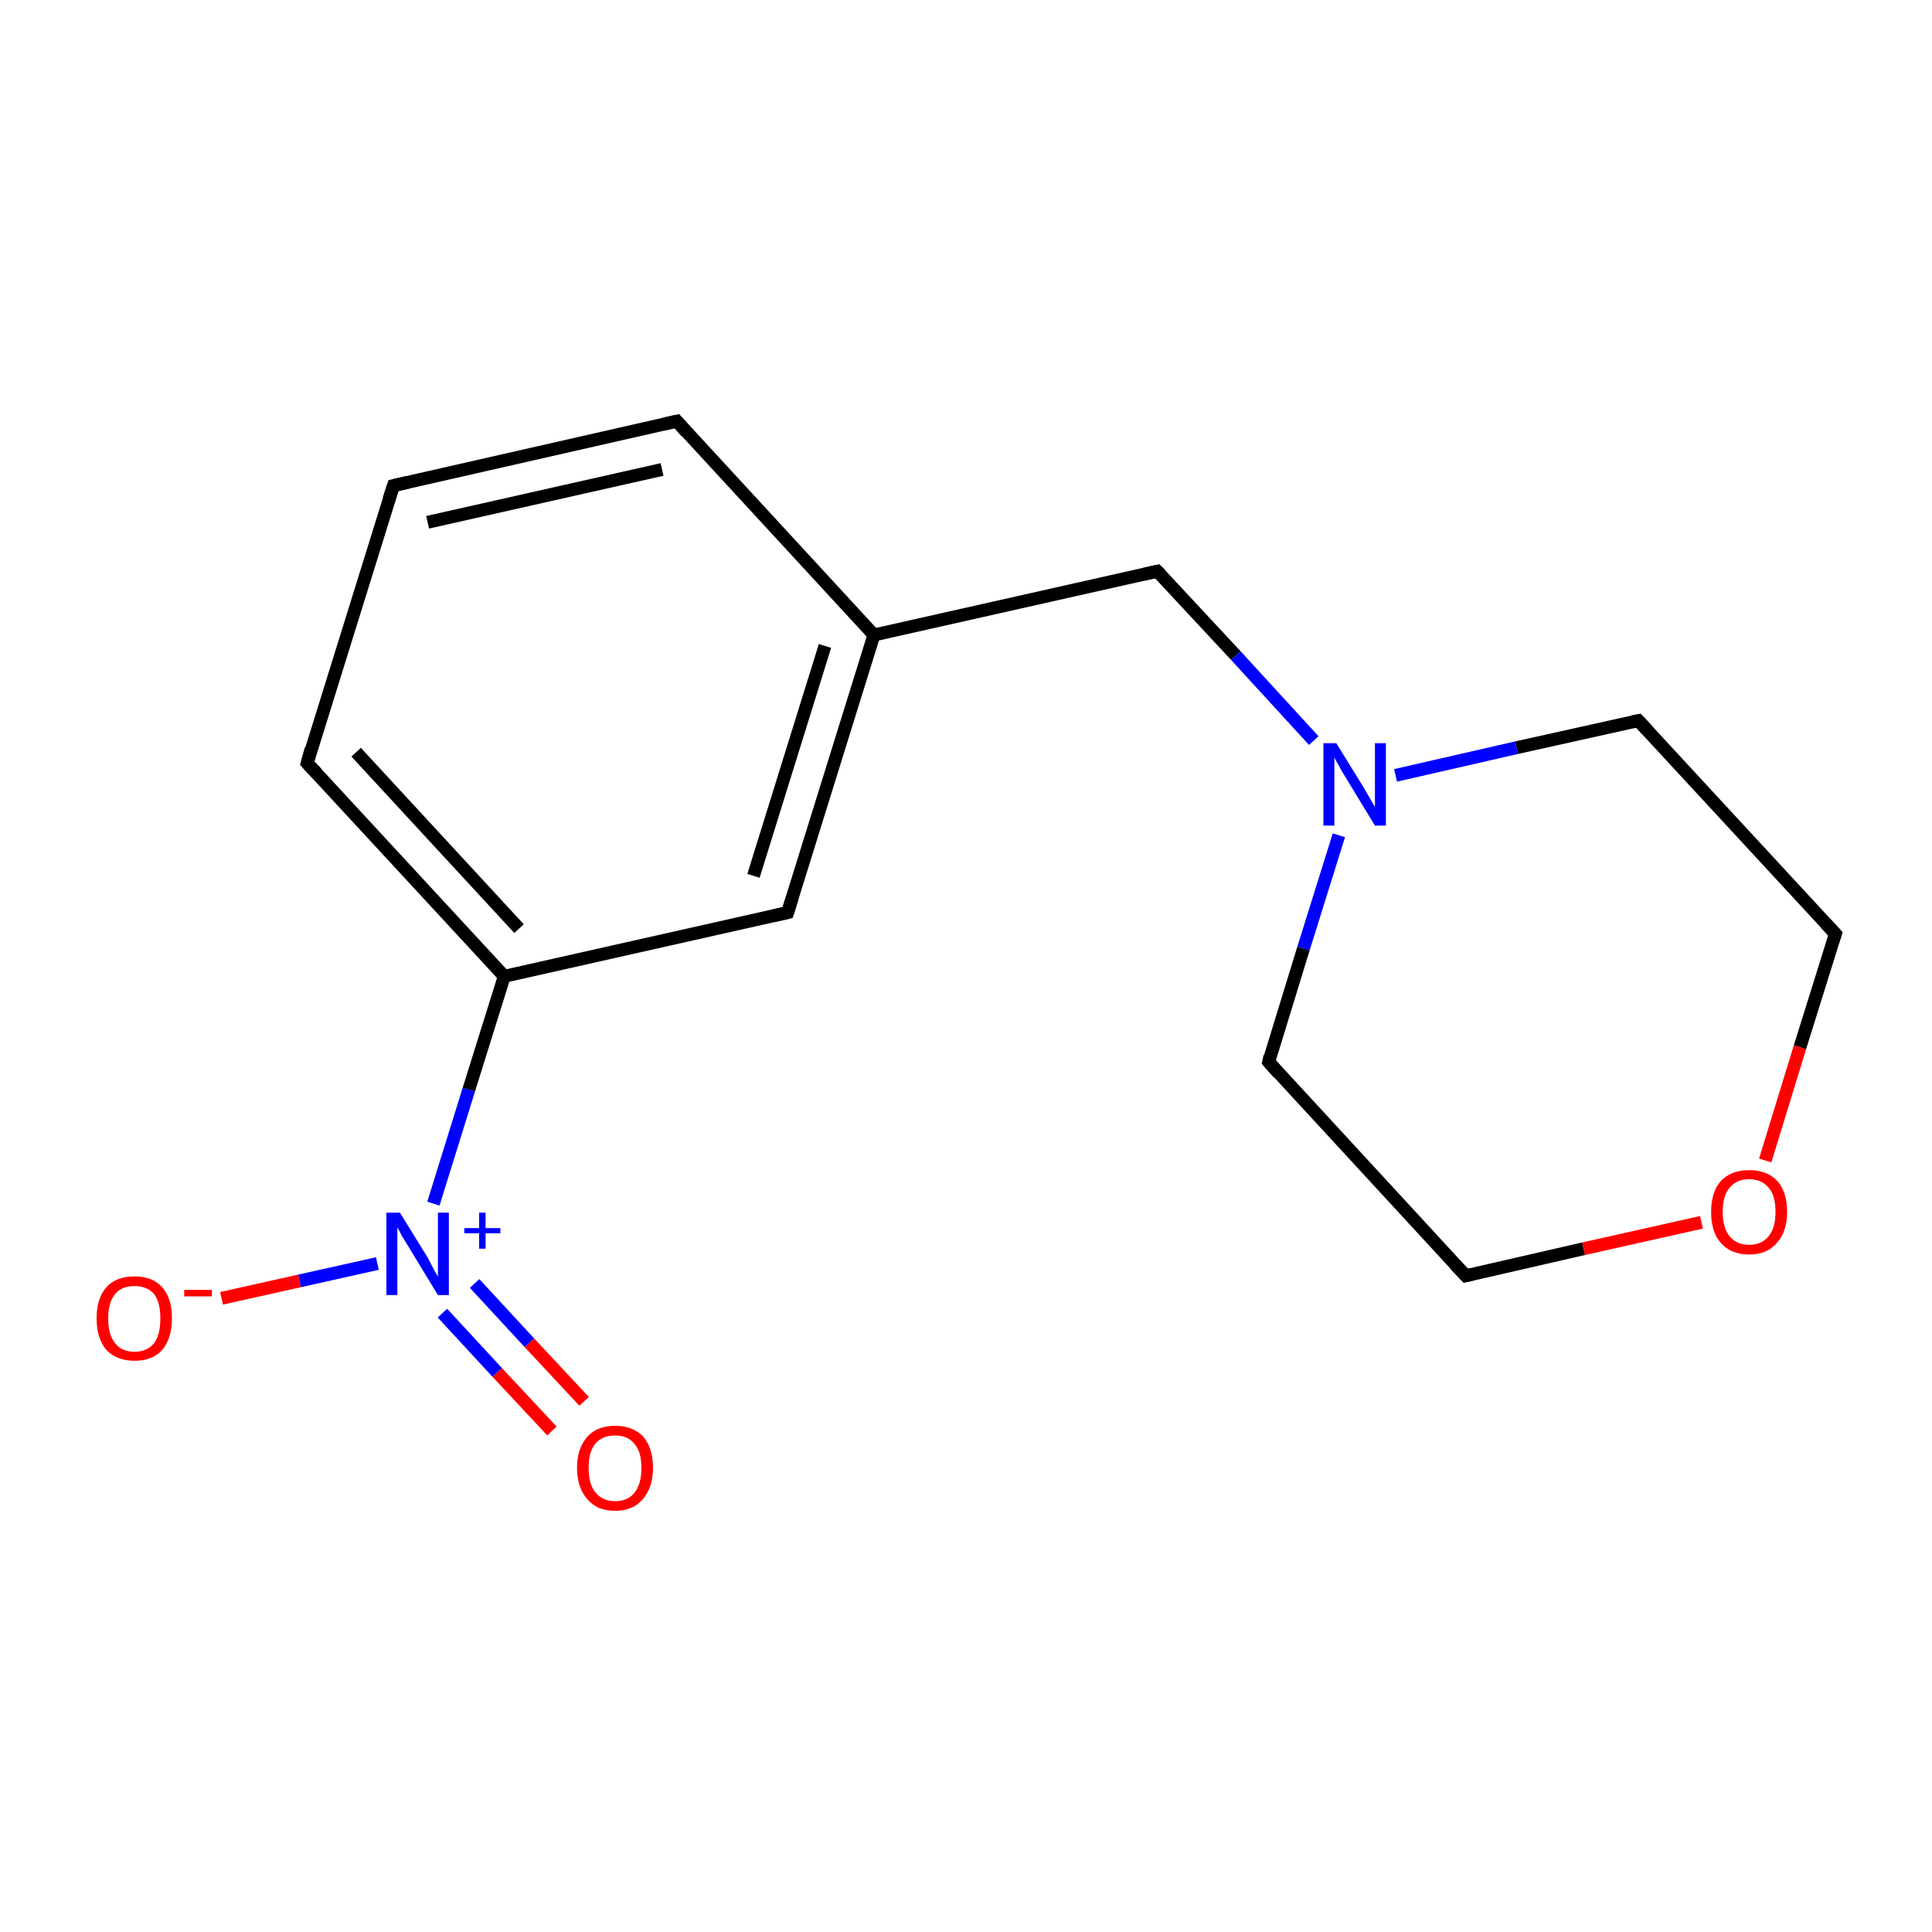 <?xml version='1.0' encoding='iso-8859-1'?>
<svg version='1.1' baseProfile='full'
              xmlns='http://www.w3.org/2000/svg'
                      xmlns:rdkit='http://www.rdkit.org/xml'
                      xmlns:xlink='http://www.w3.org/1999/xlink'
                  xml:space='preserve'
width='300px' height='300px' viewBox='0 0 300 300'>
<!-- END OF HEADER -->
<rect style='opacity:1.0;fill:#FFFFFF;stroke:none' width='300.0' height='300.0' x='0.0' y='0.0'> </rect>
<path class='bond-0 atom-0 atom-1' d='M 85.7,222.2 L 77.2,213.1' style='fill:none;fill-rule:evenodd;stroke:#FF0000;stroke-width:2.0px;stroke-linecap:butt;stroke-linejoin:miter;stroke-opacity:1' />
<path class='bond-0 atom-0 atom-1' d='M 77.2,213.1 L 68.7,203.9' style='fill:none;fill-rule:evenodd;stroke:#0000FF;stroke-width:2.0px;stroke-linecap:butt;stroke-linejoin:miter;stroke-opacity:1' />
<path class='bond-0 atom-0 atom-1' d='M 90.7,217.6 L 82.2,208.5' style='fill:none;fill-rule:evenodd;stroke:#FF0000;stroke-width:2.0px;stroke-linecap:butt;stroke-linejoin:miter;stroke-opacity:1' />
<path class='bond-0 atom-0 atom-1' d='M 82.2,208.5 L 73.7,199.3' style='fill:none;fill-rule:evenodd;stroke:#0000FF;stroke-width:2.0px;stroke-linecap:butt;stroke-linejoin:miter;stroke-opacity:1' />
<path class='bond-1 atom-1 atom-2' d='M 58.6,196.2 L 46.5,198.9' style='fill:none;fill-rule:evenodd;stroke:#0000FF;stroke-width:2.0px;stroke-linecap:butt;stroke-linejoin:miter;stroke-opacity:1' />
<path class='bond-1 atom-1 atom-2' d='M 46.5,198.9 L 34.4,201.6' style='fill:none;fill-rule:evenodd;stroke:#FF0000;stroke-width:2.0px;stroke-linecap:butt;stroke-linejoin:miter;stroke-opacity:1' />
<path class='bond-2 atom-1 atom-3' d='M 67.3,186.9 L 72.8,169.2' style='fill:none;fill-rule:evenodd;stroke:#0000FF;stroke-width:2.0px;stroke-linecap:butt;stroke-linejoin:miter;stroke-opacity:1' />
<path class='bond-2 atom-1 atom-3' d='M 72.8,169.2 L 78.3,151.6' style='fill:none;fill-rule:evenodd;stroke:#000000;stroke-width:2.0px;stroke-linecap:butt;stroke-linejoin:miter;stroke-opacity:1' />
<path class='bond-3 atom-3 atom-4' d='M 78.3,151.6 L 47.7,118.5' style='fill:none;fill-rule:evenodd;stroke:#000000;stroke-width:2.0px;stroke-linecap:butt;stroke-linejoin:miter;stroke-opacity:1' />
<path class='bond-3 atom-3 atom-4' d='M 80.6,144.2 L 55.3,116.8' style='fill:none;fill-rule:evenodd;stroke:#000000;stroke-width:2.0px;stroke-linecap:butt;stroke-linejoin:miter;stroke-opacity:1' />
<path class='bond-4 atom-4 atom-5' d='M 47.7,118.5 L 61.1,75.4' style='fill:none;fill-rule:evenodd;stroke:#000000;stroke-width:2.0px;stroke-linecap:butt;stroke-linejoin:miter;stroke-opacity:1' />
<path class='bond-5 atom-5 atom-6' d='M 61.1,75.4 L 105.1,65.4' style='fill:none;fill-rule:evenodd;stroke:#000000;stroke-width:2.0px;stroke-linecap:butt;stroke-linejoin:miter;stroke-opacity:1' />
<path class='bond-5 atom-5 atom-6' d='M 66.4,81.1 L 102.8,72.9' style='fill:none;fill-rule:evenodd;stroke:#000000;stroke-width:2.0px;stroke-linecap:butt;stroke-linejoin:miter;stroke-opacity:1' />
<path class='bond-6 atom-6 atom-7' d='M 105.1,65.4 L 135.7,98.6' style='fill:none;fill-rule:evenodd;stroke:#000000;stroke-width:2.0px;stroke-linecap:butt;stroke-linejoin:miter;stroke-opacity:1' />
<path class='bond-7 atom-7 atom-8' d='M 135.7,98.6 L 179.7,88.7' style='fill:none;fill-rule:evenodd;stroke:#000000;stroke-width:2.0px;stroke-linecap:butt;stroke-linejoin:miter;stroke-opacity:1' />
<path class='bond-8 atom-8 atom-9' d='M 179.7,88.7 L 191.9,101.8' style='fill:none;fill-rule:evenodd;stroke:#000000;stroke-width:2.0px;stroke-linecap:butt;stroke-linejoin:miter;stroke-opacity:1' />
<path class='bond-8 atom-8 atom-9' d='M 191.9,101.8 L 204.0,115.0' style='fill:none;fill-rule:evenodd;stroke:#0000FF;stroke-width:2.0px;stroke-linecap:butt;stroke-linejoin:miter;stroke-opacity:1' />
<path class='bond-9 atom-9 atom-10' d='M 207.9,129.7 L 202.4,147.3' style='fill:none;fill-rule:evenodd;stroke:#0000FF;stroke-width:2.0px;stroke-linecap:butt;stroke-linejoin:miter;stroke-opacity:1' />
<path class='bond-9 atom-9 atom-10' d='M 202.4,147.3 L 197.0,164.9' style='fill:none;fill-rule:evenodd;stroke:#000000;stroke-width:2.0px;stroke-linecap:butt;stroke-linejoin:miter;stroke-opacity:1' />
<path class='bond-10 atom-10 atom-11' d='M 197.0,164.9 L 227.6,198.1' style='fill:none;fill-rule:evenodd;stroke:#000000;stroke-width:2.0px;stroke-linecap:butt;stroke-linejoin:miter;stroke-opacity:1' />
<path class='bond-11 atom-11 atom-12' d='M 227.6,198.1 L 245.9,193.9' style='fill:none;fill-rule:evenodd;stroke:#000000;stroke-width:2.0px;stroke-linecap:butt;stroke-linejoin:miter;stroke-opacity:1' />
<path class='bond-11 atom-11 atom-12' d='M 245.9,193.9 L 264.2,189.8' style='fill:none;fill-rule:evenodd;stroke:#FF0000;stroke-width:2.0px;stroke-linecap:butt;stroke-linejoin:miter;stroke-opacity:1' />
<path class='bond-12 atom-12 atom-13' d='M 274.1,180.2 L 279.5,162.6' style='fill:none;fill-rule:evenodd;stroke:#FF0000;stroke-width:2.0px;stroke-linecap:butt;stroke-linejoin:miter;stroke-opacity:1' />
<path class='bond-12 atom-12 atom-13' d='M 279.5,162.6 L 285.0,145.0' style='fill:none;fill-rule:evenodd;stroke:#000000;stroke-width:2.0px;stroke-linecap:butt;stroke-linejoin:miter;stroke-opacity:1' />
<path class='bond-13 atom-13 atom-14' d='M 285.0,145.0 L 254.4,111.9' style='fill:none;fill-rule:evenodd;stroke:#000000;stroke-width:2.0px;stroke-linecap:butt;stroke-linejoin:miter;stroke-opacity:1' />
<path class='bond-14 atom-7 atom-15' d='M 135.7,98.6 L 122.3,141.7' style='fill:none;fill-rule:evenodd;stroke:#000000;stroke-width:2.0px;stroke-linecap:butt;stroke-linejoin:miter;stroke-opacity:1' />
<path class='bond-14 atom-7 atom-15' d='M 128.1,100.3 L 117.0,136.0' style='fill:none;fill-rule:evenodd;stroke:#000000;stroke-width:2.0px;stroke-linecap:butt;stroke-linejoin:miter;stroke-opacity:1' />
<path class='bond-15 atom-15 atom-3' d='M 122.3,141.7 L 78.3,151.6' style='fill:none;fill-rule:evenodd;stroke:#000000;stroke-width:2.0px;stroke-linecap:butt;stroke-linejoin:miter;stroke-opacity:1' />
<path class='bond-16 atom-14 atom-9' d='M 254.4,111.9 L 235.5,116.1' style='fill:none;fill-rule:evenodd;stroke:#000000;stroke-width:2.0px;stroke-linecap:butt;stroke-linejoin:miter;stroke-opacity:1' />
<path class='bond-16 atom-14 atom-9' d='M 235.5,116.1 L 216.7,120.4' style='fill:none;fill-rule:evenodd;stroke:#0000FF;stroke-width:2.0px;stroke-linecap:butt;stroke-linejoin:miter;stroke-opacity:1' />
<path d='M 49.2,120.1 L 47.7,118.5 L 48.3,116.3' style='fill:none;stroke:#000000;stroke-width:2.0px;stroke-linecap:butt;stroke-linejoin:miter;stroke-miterlimit:10;stroke-opacity:1;' />
<path d='M 60.4,77.5 L 61.1,75.4 L 63.3,74.9' style='fill:none;stroke:#000000;stroke-width:2.0px;stroke-linecap:butt;stroke-linejoin:miter;stroke-miterlimit:10;stroke-opacity:1;' />
<path d='M 102.9,65.9 L 105.1,65.4 L 106.6,67.1' style='fill:none;stroke:#000000;stroke-width:2.0px;stroke-linecap:butt;stroke-linejoin:miter;stroke-miterlimit:10;stroke-opacity:1;' />
<path d='M 177.5,89.2 L 179.7,88.7 L 180.3,89.3' style='fill:none;stroke:#000000;stroke-width:2.0px;stroke-linecap:butt;stroke-linejoin:miter;stroke-miterlimit:10;stroke-opacity:1;' />
<path d='M 197.2,164.0 L 197.0,164.9 L 198.5,166.6' style='fill:none;stroke:#000000;stroke-width:2.0px;stroke-linecap:butt;stroke-linejoin:miter;stroke-miterlimit:10;stroke-opacity:1;' />
<path d='M 226.0,196.4 L 227.6,198.1 L 228.5,197.9' style='fill:none;stroke:#000000;stroke-width:2.0px;stroke-linecap:butt;stroke-linejoin:miter;stroke-miterlimit:10;stroke-opacity:1;' />
<path d='M 284.7,145.9 L 285.0,145.0 L 283.5,143.4' style='fill:none;stroke:#000000;stroke-width:2.0px;stroke-linecap:butt;stroke-linejoin:miter;stroke-miterlimit:10;stroke-opacity:1;' />
<path d='M 255.9,113.5 L 254.4,111.9 L 253.4,112.1' style='fill:none;stroke:#000000;stroke-width:2.0px;stroke-linecap:butt;stroke-linejoin:miter;stroke-miterlimit:10;stroke-opacity:1;' />
<path d='M 123.0,139.5 L 122.3,141.7 L 120.1,142.2' style='fill:none;stroke:#000000;stroke-width:2.0px;stroke-linecap:butt;stroke-linejoin:miter;stroke-miterlimit:10;stroke-opacity:1;' />
<path class='atom-0' d='M 89.6 227.9
Q 89.6 224.9, 91.2 223.1
Q 92.7 221.4, 95.5 221.4
Q 98.3 221.4, 99.9 223.1
Q 101.4 224.9, 101.4 227.9
Q 101.4 231.0, 99.8 232.8
Q 98.3 234.6, 95.5 234.6
Q 92.7 234.6, 91.2 232.8
Q 89.6 231.0, 89.6 227.9
M 95.5 233.1
Q 97.5 233.1, 98.5 231.8
Q 99.6 230.5, 99.6 227.9
Q 99.6 225.4, 98.5 224.2
Q 97.5 222.9, 95.5 222.9
Q 93.6 222.9, 92.5 224.1
Q 91.4 225.4, 91.4 227.9
Q 91.4 230.5, 92.5 231.8
Q 93.6 233.1, 95.5 233.1
' fill='#FF0000'/>
<path class='atom-1' d='M 62.1 188.3
L 66.3 195.1
Q 66.7 195.8, 67.3 197.0
Q 68.0 198.2, 68.0 198.3
L 68.0 188.3
L 69.7 188.3
L 69.7 201.1
L 68.0 201.1
L 63.5 193.7
Q 63.0 192.9, 62.4 191.9
Q 61.9 190.9, 61.7 190.6
L 61.7 201.1
L 60.0 201.1
L 60.0 188.3
L 62.1 188.3
' fill='#0000FF'/>
<path class='atom-1' d='M 72.1 190.7
L 74.4 190.7
L 74.4 188.3
L 75.4 188.3
L 75.4 190.7
L 77.7 190.7
L 77.7 191.5
L 75.4 191.5
L 75.4 193.9
L 74.4 193.9
L 74.4 191.5
L 72.1 191.5
L 72.1 190.7
' fill='#0000FF'/>
<path class='atom-2' d='M 15.0 204.7
Q 15.0 201.6, 16.5 199.9
Q 18.0 198.2, 20.9 198.2
Q 23.7 198.2, 25.2 199.9
Q 26.7 201.6, 26.7 204.7
Q 26.7 207.8, 25.2 209.6
Q 23.7 211.3, 20.9 211.3
Q 18.1 211.3, 16.5 209.6
Q 15.0 207.8, 15.0 204.7
M 20.9 209.9
Q 22.8 209.9, 23.9 208.6
Q 24.9 207.3, 24.9 204.7
Q 24.9 202.2, 23.9 200.9
Q 22.8 199.7, 20.9 199.7
Q 18.9 199.7, 17.9 200.9
Q 16.8 202.2, 16.8 204.7
Q 16.8 207.3, 17.9 208.6
Q 18.9 209.9, 20.9 209.9
' fill='#FF0000'/>
<path class='atom-2' d='M 28.6 200.3
L 32.9 200.3
L 32.9 201.3
L 28.6 201.3
L 28.6 200.3
' fill='#FF0000'/>
<path class='atom-9' d='M 207.5 115.4
L 211.7 122.2
Q 212.1 122.9, 212.8 124.1
Q 213.5 125.3, 213.5 125.3
L 213.5 115.4
L 215.2 115.4
L 215.2 128.2
L 213.5 128.2
L 209.0 120.8
Q 208.4 119.9, 207.9 118.9
Q 207.3 117.9, 207.2 117.6
L 207.2 128.2
L 205.5 128.2
L 205.5 115.4
L 207.5 115.4
' fill='#0000FF'/>
<path class='atom-12' d='M 265.7 188.2
Q 265.7 185.1, 267.2 183.4
Q 268.8 181.7, 271.6 181.7
Q 274.4 181.7, 276.0 183.4
Q 277.5 185.1, 277.5 188.2
Q 277.5 191.3, 275.9 193.0
Q 274.4 194.8, 271.6 194.8
Q 268.8 194.8, 267.2 193.0
Q 265.7 191.3, 265.7 188.2
M 271.6 193.3
Q 273.5 193.3, 274.6 192.0
Q 275.7 190.7, 275.7 188.2
Q 275.7 185.6, 274.6 184.4
Q 273.5 183.1, 271.6 183.1
Q 269.7 183.1, 268.6 184.4
Q 267.5 185.6, 267.5 188.2
Q 267.5 190.7, 268.6 192.0
Q 269.7 193.3, 271.6 193.3
' fill='#FF0000'/>
</svg>

